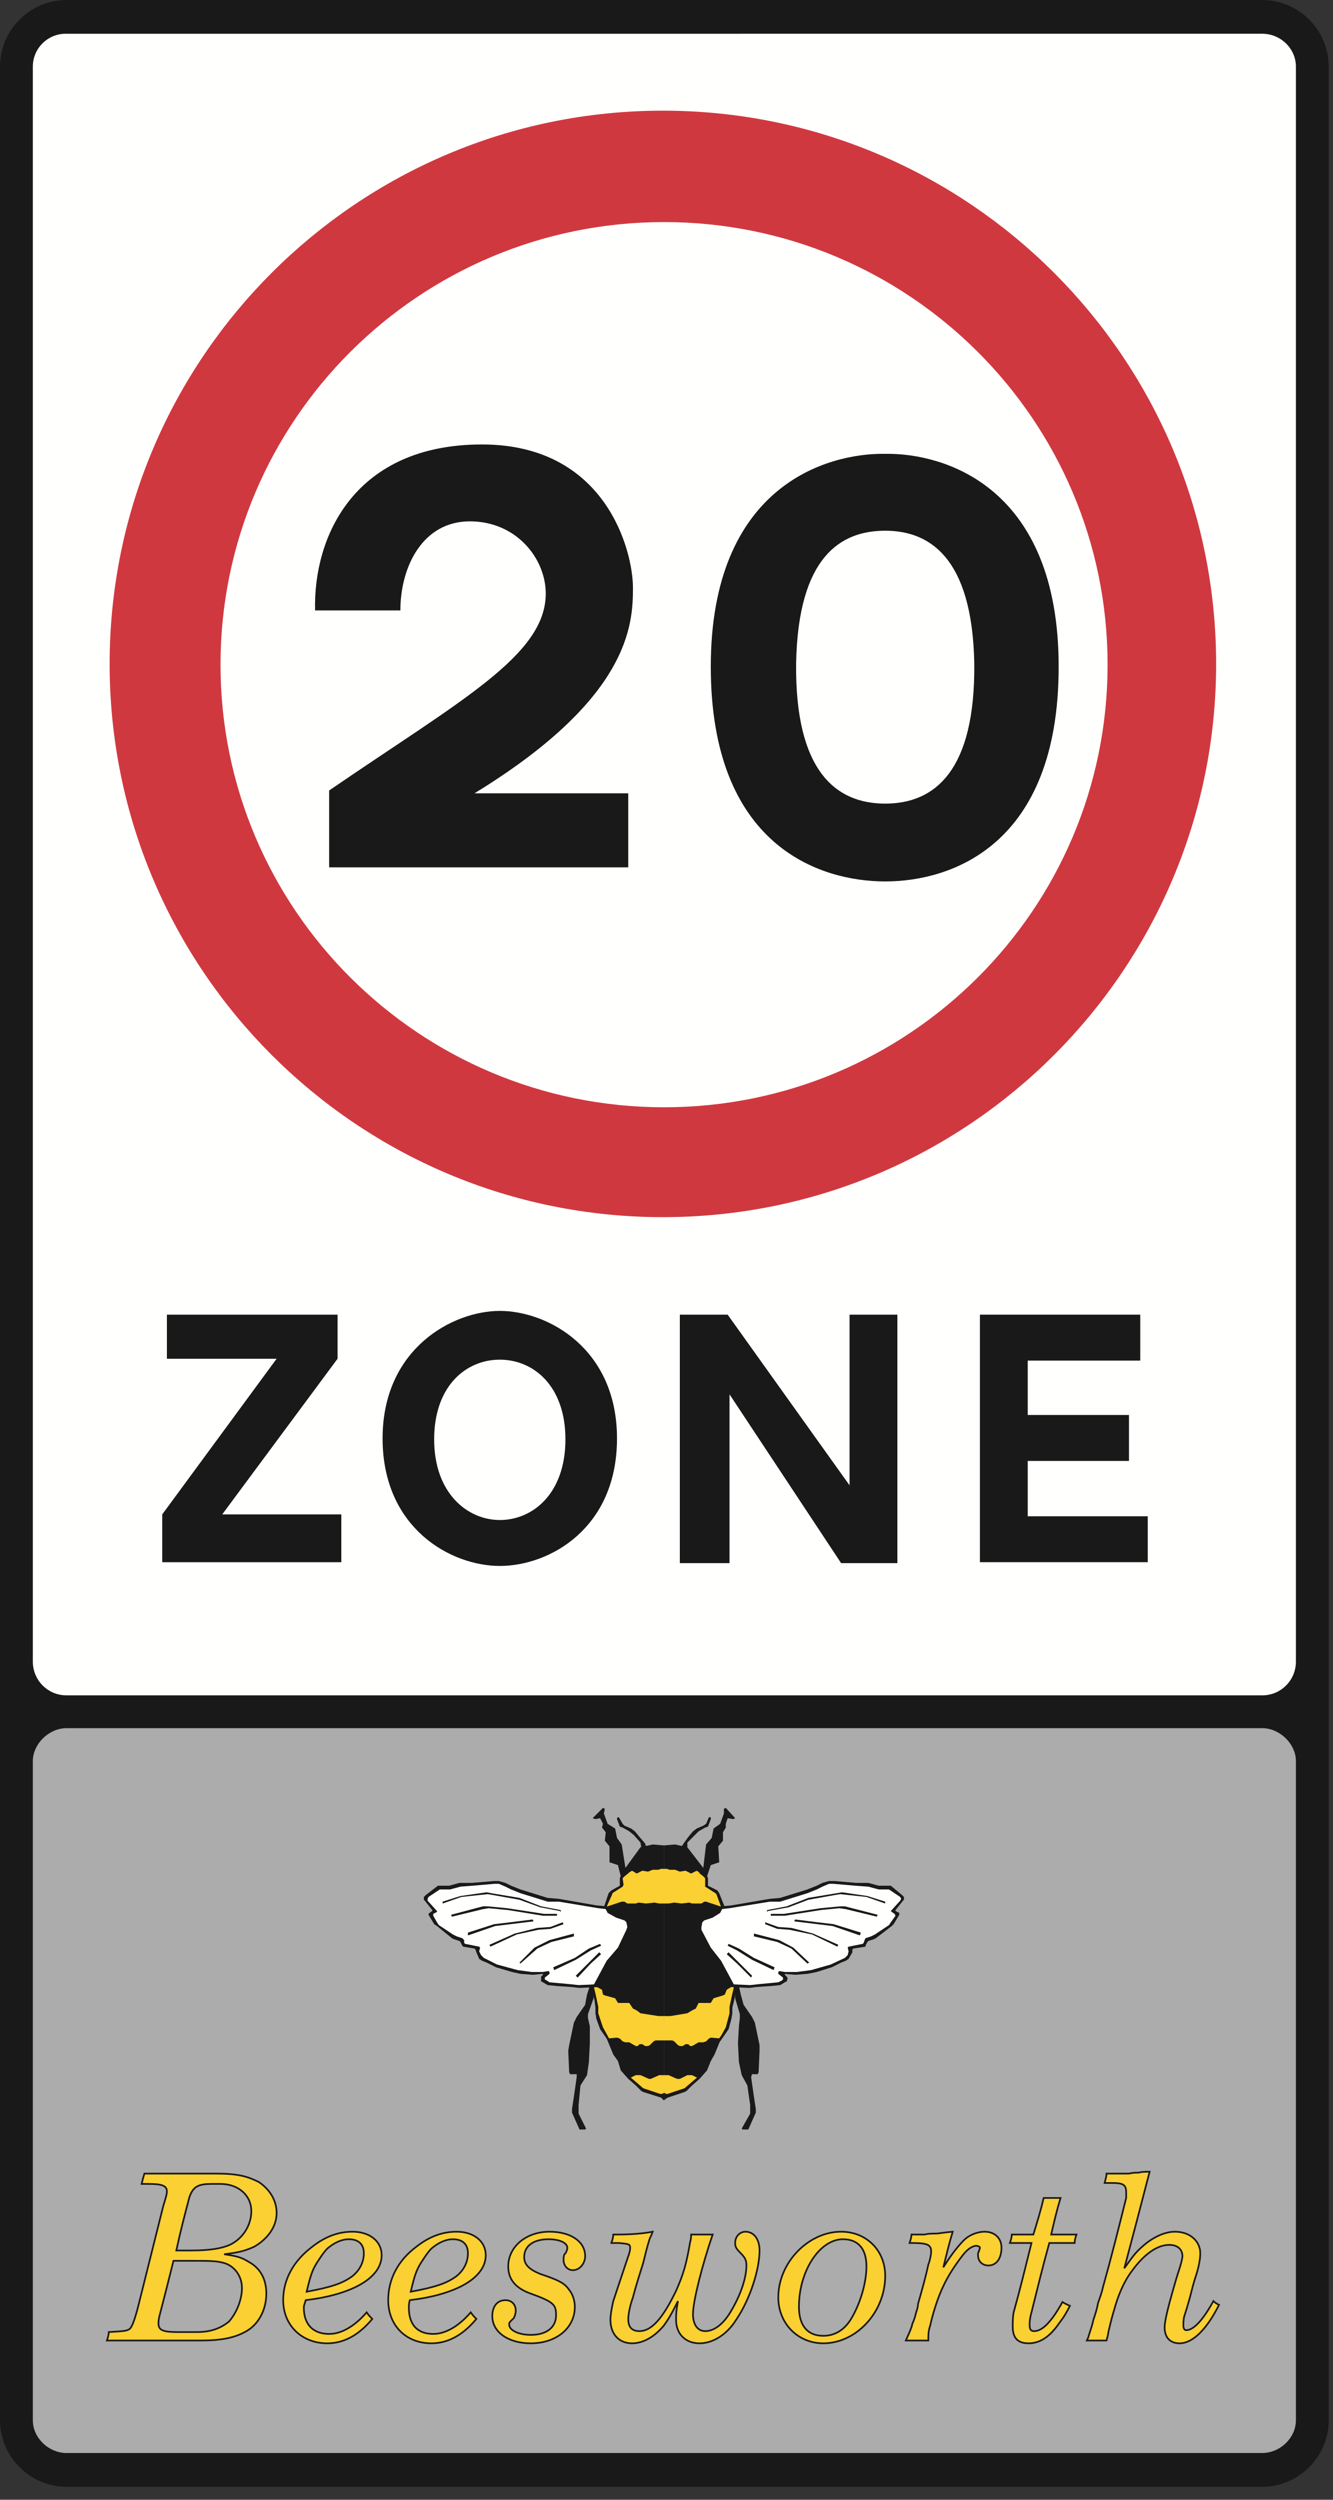 <?xml version="1.0" encoding="UTF-8"?>
<svg width="224px" height="420px" viewBox="0 0 224 420" version="1.1" xmlns="http://www.w3.org/2000/svg" xmlns:xlink="http://www.w3.org/1999/xlink">
    <rect x="0" y="0" width="224" height="420" fill="#333333" stroke="none"/>
    <!-- Generator: Sketch 61.2 (89653) - https://sketch.com -->
    <title>sign-giving-order-entry-20-zone</title>
    <desc>Created with Sketch.</desc>
    <g id="sign-giving-order-entry-20-zone" stroke="none" stroke-width="1" fill="none" fill-rule="evenodd">
        <g id="Group">
            <path d="M223.282,406.639 C223.282,412.781 218.238,417.826 212.096,417.826 L11.191,417.826 C5.044,417.826 1.24344979e-13,412.781 1.24344979e-13,406.639 L1.24344979e-13,11.187 C1.24344979e-13,5.04 5.044,-6.21724894e-13 11.191,-6.21724894e-13 L212.096,-6.21724894e-13 C218.238,-6.21724894e-13 223.282,5.04 223.282,11.187 L223.282,406.639" id="Fill-31" fill="#1A1919"></path>
            <path d="M11.191,290.364 C8.194,290.364 5.517,293.042 5.517,295.881 L5.517,406.639 C5.517,409.631 8.194,412.151 11.191,412.151 L212.096,412.151 C215.088,412.151 217.766,409.631 217.766,406.639 L217.766,295.881 C217.766,293.042 215.088,290.364 212.096,290.364 L11.191,290.364" id="Fill-32" fill="#ABACAB"></path>
            <path d="M217.766,11.187 C217.766,8.19 215.246,5.67 212.096,5.67 L11.187,5.674 C11.134,5.67 11.082,5.67 11.034,5.67 C7.989,5.67 5.517,8.142 5.517,11.187 L5.517,279.178 C5.517,282.332 8.037,284.852 11.191,284.852 L212.096,284.852 C215.246,284.852 217.766,282.332 217.766,279.178" id="Fill-33" fill="#FFFFFE"></path>
            <path d="M111.392,18.594 C162.711,18.594 204.361,60.239 204.361,111.549 C204.361,162.859 162.711,204.505 111.392,204.505 C60.073,204.505 18.423,162.859 18.423,111.549 C18.423,60.239 60.073,18.594 111.392,18.594" id="Fill-34" fill="#D0383F"></path>
            <path d="M111.589,37.314 C152.731,37.314 186.121,70.63 186.121,111.681 C186.121,152.731 152.731,186.042 111.589,186.042 C70.446,186.042 37.056,152.731 37.056,111.681 C37.056,70.63 70.446,37.314 111.589,37.314" id="Fill-35" fill="#FFFFFE"></path>
            <path d="M148.75,89.171 C155.999,89.171 163.406,93.428 163.721,111.545 C163.879,129.504 157.102,135.021 148.75,135.021 C140.398,135.021 133.621,129.504 133.779,111.545 C134.098,93.428 141.343,89.171 148.75,89.171 M148.75,76.252 C158.677,76.094 177.901,81.769 177.901,112.017 C177.901,142.109 159.779,148.098 148.75,148.098 C137.721,148.098 119.442,142.109 119.442,112.017 C119.442,81.769 138.823,76.094 148.75,76.252" id="Fill-36" fill="#1A1919"></path>
            <path d="M67.283,102.563 L52.946,102.563 C52.631,89.959 59.723,74.677 80.994,74.677 C101.793,74.677 106.365,92.483 106.365,98.783 C106.365,105.088 105.735,117.373 79.734,133.289 L105.573,133.289 L105.573,145.731 L55.309,145.731 L55.309,132.816 C77.372,117.688 91.709,110.127 91.709,99.728 C91.709,93.901 86.826,87.596 78.947,87.596 C71.067,87.596 67.283,95.161 67.283,102.563" id="Fill-37" fill="#1A1919"></path>
            <polyline id="Fill-38" fill="#1A1919" points="178.216 220.885 164.666 220.885 164.666 262.478 192.872 262.478 192.872 254.761 172.703 254.761 172.703 245.464 189.718 245.464 189.718 237.742 172.703 237.742 172.703 228.607 191.612 228.607 191.612 220.885 184.678 220.885"></polyline>
            <polyline id="Fill-39" fill="#1A1919" points="119.127 220.885 122.277 220.885 142.761 249.559 142.761 220.885 150.798 220.885 150.798 262.636 141.343 262.636 122.592 234.277 122.592 262.636 114.24 262.636 114.24 220.885 116.292 220.885"></polyline>
            <path d="M83.987,228.449 C78.317,228.449 72.957,232.859 72.957,241.841 C72.957,250.976 78.632,255.391 83.987,255.391 C89.504,255.391 95.016,250.976 95.016,241.841 C95.016,232.859 89.661,228.449 83.987,228.449 M83.987,220.255 C76.108,220.255 64.291,226.555 64.291,241.684 C64.291,256.808 75.793,263.108 83.987,263.108 C92.339,263.108 103.683,256.808 103.683,241.684 C103.683,226.555 92.024,220.255 83.987,220.255" id="Fill-40" fill="#1A1919"></path>
            <polyline id="Fill-41" fill="#1A1919" points="41.759 220.885 28.048 220.885 28.048 228.292 46.484 228.292 27.261 254.446 27.261 262.478 57.356 262.478 57.356 254.446 37.345 254.446 56.726 228.292 56.726 220.885 46.799 220.885"></polyline>
            <polyline id="Fill-42" fill="#FFFFFE" points="106.05 324.24 105.573 322.192 101.793 320.456 100.061 320.298 93.599 319.196 92.339 319.196 86.984 317.621 83.829 316.203 78.947 316.676 77.214 316.676 75.32 317.148 73.588 317.148 71.698 318.566 71.698 319.196 72.957 321.086 72.328 321.72 73.588 323.452 76.422 325.658 77.687 326.13 78.002 326.76 80.207 327.39 80.679 328.965 83.672 330.382 87.614 331.327 89.661 331.642 91.709 331.485 91.236 332.272 91.551 333.06 93.284 333.375 96.753 333.69 101.636 333.533 105.735 324.87"></polyline>
            <polyline id="Fill-43" fill="#FBD033" points="111.562 348.661 111.09 347.869 106.365 347.869 105.578 348.819 108.255 351.181 111.405 352.284 111.562 351.654"></polyline>
            <polyline id="Fill-44" fill="#FBD033" points="111.562 338.734 111.09 337.947 100.848 333.533 99.431 333.69 100.376 337.317 100.218 338.419 101.163 341.097 102.581 343.144 108.728 344.404 111.562 342.829"></polyline>
            <polyline id="Fill-45" fill="#FBD033" points="111.562 313.998 110.933 313.526 105.101 314.313 104.471 315.573 104.313 316.833 102.581 318.093 101.636 320.613 102.581 320.928 111.09 320.456 111.562 319.826"></polyline>
            <polygon id="Fill-46" fill="#1A1919" points="111.562 310.061 109.672 309.903 107.625 310.376 105.101 313.841 104.471 309.903 103.683 308.801 103.368 307.221 102.108 306.434 101.478 304.701 101.636 303.914 101.321 303.756 99.588 305.489 100.061 305.646 100.848 305.489 101.321 306.434 101.163 307.064 101.793 307.851 101.636 309.273 102.423 310.218 102.423 312.896 103.841 313.368 104.313 315.258 104.628 315.258 106.207 314.313 106.995 314.786 107.94 314.313 108.885 314.471 109.672 314.156 110.618 314.156 111.09 313.998 111.562 313.998"></polygon>
            <polyline id="Fill-47" fill="#1A1919" points="108.57 310.218 108.412 309.746 107.468 308.643 106.68 307.694 106.05 307.221 104.943 306.749 104.628 306.434 103.998 305.331 103.841 305.331 103.683 305.489 103.683 305.646 104.156 306.906 104.628 307.064 105.735 307.694 106.522 308.328 107.625 309.588 107.782 310.533"></polyline>
            <polyline id="Fill-48" fill="#1A1919" points="111.562 319.826 110.775 319.826 109.987 319.668 108.57 319.826 107.31 319.668 106.838 319.826 105.416 319.826 104.943 319.511 104.471 319.511 101.636 320.456 102.108 321.405 103.526 322.192 104.943 322.665 105.258 322.98 105.416 323.767 105.258 324.24 103.841 327.233 101.951 329.438 99.746 333.533 101.163 334.32 101.321 335.112 101.636 335.269 103.368 335.742 103.841 336.529 105.735 336.529 106.365 337.474 106.995 337.789 107.625 338.262 110.618 338.734 111.562 338.734"></polyline>
            <polyline id="Fill-49" fill="#1A1919" points="111.562 342.829 110.145 342.829 109.83 342.987 109.2 343.617 108.885 343.774 108.412 343.774 107.94 343.459 107.468 343.459 107.153 343.774 106.838 343.774 105.735 343.144 105.101 343.144 104.628 342.987 104.156 342.514 103.683 342.357 101.951 342.514 103.053 345.192 103.841 346.294 104.313 347.869 105.578 349.291 106.838 348.661 107.625 348.661 109.043 349.291 109.358 349.291 110.775 348.661 111.562 348.661"></polyline>
            <polyline id="Fill-50" fill="#1A1919" points="111.562 351.654 111.248 351.811 110.933 351.811 108.57 351.024 108.097 350.866 105.892 348.976 105.578 349.291 106.838 350.394 107.782 351.339 108.097 351.496 111.09 352.441 111.562 352.914"></polyline>
            <polyline id="Fill-51" fill="#1A1919" points="99.116 333.69 98.643 335.112 98.328 336.844 96.911 338.892 96.438 339.837 95.646 343.617 95.489 344.562 95.646 348.184 95.804 348.504 96.911 348.504 96.911 348.976 96.438 352.284 96.123 354.331 96.123 354.961 97.383 357.796 98.328 357.796 98.486 357.639 97.226 355.119 97.226 353.701 97.541 350.394 98.643 348.661 98.958 346.452 99.116 343.302 99.116 340.467 98.801 339.049 98.801 338.419 99.746 335.742 99.588 333.533"></polyline>
            <polyline id="Fill-52" fill="#1A1919" points="102.423 342.672 102.108 342.042 101.321 340.624 100.533 338.262 100.533 337.159 100.061 334.954 99.903 334.32 99.746 333.533 99.273 333.69 99.903 336.057 100.061 337.317 100.061 338.262 100.218 339.207 100.848 340.939 102.266 342.987"></polyline>
            <polyline id="Fill-53" fill="#1A1919" points="105.735 314.628 104.943 315.258 104.628 315.573 104.786 316.676 104.628 316.991 102.896 318.093 102.896 318.251 102.108 319.983 101.951 320.456 101.478 320.456 102.266 318.093 102.738 317.621 104.156 316.833 104.156 315.573 104.471 314.786"></polyline>
            <polyline id="Fill-54" fill="#1A1919" points="101.951 320.298 100.218 320.141 93.914 319.038 92.024 318.881 87.456 317.463 85.877 316.833 84.932 316.361 83.829 316.046 83.042 316.046 79.262 316.361 77.214 316.361 75.478 316.833 73.588 316.833 71.54 318.408 71.225 318.723 71.225 319.196 71.382 319.353 72.642 320.928 72.642 321.086 72.17 321.405 72.013 321.562 72.013 321.72 72.957 323.295 73.43 323.61 75.95 325.658 76.265 325.815 77.214 326.13 77.372 326.288 77.687 326.918 77.844 327.075 79.734 327.39 79.892 327.548 80.049 328.02 80.522 329.123 80.994 329.438 81.782 329.752 83.357 330.54 86.034 331.327 87.456 331.642 89.504 331.8 91.236 331.642 91.236 331.8 90.921 332.115 90.921 332.902 91.236 333.06 92.024 333.533 93.599 333.69 95.961 333.848 97.383 334.005 100.848 333.848 100.691 333.375 97.226 333.533 95.804 333.375 92.339 333.06 91.866 332.745 91.551 332.587 91.551 332.272 92.339 331.642 92.339 331.327 92.181 331.17 91.236 331.327 89.346 331.327 86.984 331.012 83.514 330.067 81.309 328.965 80.837 328.493 80.522 327.863 80.679 327.233 80.522 327.075 78.159 326.603 78.002 326.445 78.002 325.973 77.687 325.658 76.737 325.342 76.108 325.027 73.745 323.452 73.43 322.98 72.8 321.877 72.8 321.562 73.43 321.243 73.43 321.086 71.855 319.353 71.855 319.038 72.013 318.723 73.903 317.463 75.635 317.463 77.372 316.991 79.419 316.833 83.042 316.518 83.829 316.518 84.932 316.991 85.877 317.463 87.456 318.093 92.024 319.511 93.914 319.511 100.533 320.613 101.951 320.771"></polyline>
            <polyline id="Fill-55" fill="#1A1919" points="94.229 321.243 94.229 320.928 90.921 320.298 87.299 318.881 82.569 318.093 81.782 317.936 77.372 318.566 74.375 319.511 74.375 319.826 77.529 318.723 81.939 318.251 82.884 318.408 87.299 319.196 90.764 320.456 94.071 321.086"></polyline>
            <polyline id="Fill-56" fill="#1A1919" points="93.599 321.562 91.394 321.562 85.247 320.613 81.939 320.298 81.152 320.298 75.793 321.72 75.95 322.035 81.152 320.771 82.097 320.613 85.404 320.928 91.236 321.877 93.599 321.877"></polyline>
            <polyline id="Fill-57" fill="#1A1919" points="89.504 322.507 85.719 322.98 83.042 323.295 78.632 324.712 78.632 325.185 83.199 323.61 89.661 322.822"></polyline>
            <polyline id="Fill-58" fill="#1A1919" points="94.544 322.98 92.496 323.767 90.291 323.925 86.507 324.87 82.254 326.76 82.412 327.075 86.826 325.027 90.449 324.24 92.496 324.082 94.701 323.295"></polyline>
            <polyline id="Fill-59" fill="#1A1919" points="96.438 324.87 92.339 325.973 89.819 327.233 87.299 329.752 87.456 329.91 90.291 327.39 92.654 326.288 96.438 325.342"></polyline>
            <polyline id="Fill-60" fill="#1A1919" points="100.848 326.603 98.958 327.39 96.596 328.965 92.969 330.54 93.126 331.012 96.753 329.28 99.273 327.705 101.006 326.918"></polyline>
            <polyline id="Fill-61" fill="#1A1919" points="100.691 328.02 96.753 331.957 97.068 332.272 99.273 329.91 101.006 328.335"></polyline>
            <polyline id="Fill-62" fill="#FFFFFE" points="117.079 324.24 117.552 322.192 121.489 320.456 123.222 320.298 129.684 319.196 130.944 319.196 136.146 317.621 139.296 316.203 144.183 316.676 145.915 316.676 147.963 317.148 149.695 317.148 151.428 318.566 151.585 319.196 150.167 321.086 150.798 321.72 149.695 323.452 146.702 325.658 145.442 326.13 145.285 326.76 142.918 327.39 142.446 328.965 139.453 330.382 135.673 331.327 133.464 331.642 131.416 331.485 131.889 332.272 131.731 333.06 129.841 333.375 126.534 333.69 121.489 333.533 117.394 324.87"></polyline>
            <polyline id="Fill-63" fill="#FBD033" points="111.562 348.661 112.035 347.869 116.764 347.869 117.552 348.819 115.032 351.181 111.72 352.284 111.562 351.654"></polyline>
            <polyline id="Fill-64" fill="#FBD033" points="111.562 338.734 112.035 337.947 122.277 333.533 123.694 333.69 122.907 337.317 122.907 338.419 121.962 341.097 120.544 343.144 114.555 344.404 111.562 342.829"></polyline>
            <polyline id="Fill-65" fill="#FBD033" points="111.562 313.998 112.192 313.526 118.024 314.313 118.812 315.573 118.812 316.833 120.544 318.093 121.489 320.613 120.702 320.928 112.035 320.456 111.562 319.826"></polyline>
            <polygon id="Fill-66" fill="#1A1919" points="111.562 310.061 113.453 309.903 115.504 310.376 118.182 313.841 118.654 309.903 119.599 308.801 119.914 307.221 121.017 306.434 121.647 304.701 121.647 303.914 121.962 303.756 123.537 305.489 123.222 305.646 122.277 305.489 121.962 306.434 121.962 307.064 121.489 307.851 121.489 309.273 120.702 310.218 120.859 312.896 119.442 313.368 118.812 315.258 118.497 315.258 117.079 314.313 116.134 314.786 115.189 314.313 114.24 314.471 113.453 314.156 112.507 314.156 112.035 313.998 111.562 313.998"></polygon>
            <polyline id="Fill-67" fill="#1A1919" points="114.555 310.218 114.87 309.746 115.662 308.643 116.449 307.694 117.079 307.221 118.182 306.749 118.654 306.434 119.127 305.331 119.442 305.331 119.442 305.646 118.969 306.906 118.497 307.064 117.394 307.694 115.504 309.588 115.504 310.533"></polyline>
            <polyline id="Fill-68" fill="#1A1919" points="111.562 319.826 112.35 319.826 113.295 319.668 114.555 319.826 115.819 319.668 116.292 319.826 117.867 319.826 118.339 319.511 118.654 319.511 121.489 320.456 121.017 321.405 119.757 322.192 118.339 322.665 118.024 322.98 117.867 323.767 117.867 324.24 119.442 327.233 121.174 329.438 123.379 333.533 122.119 334.32 121.804 335.112 121.489 335.269 119.914 335.742 119.442 336.529 117.394 336.529 116.922 337.474 116.292 337.789 115.504 338.262 112.665 338.734 111.562 338.734"></polyline>
            <polyline id="Fill-69" fill="#1A1919" points="111.562 342.829 112.98 342.829 113.295 342.987 113.925 343.617 114.24 343.774 114.713 343.774 115.189 343.459 115.662 343.459 115.977 343.774 116.292 343.774 117.394 343.144 118.182 343.144 118.654 342.987 119.127 342.514 119.442 342.357 121.174 342.514 120.072 345.192 119.442 346.294 118.812 347.869 117.552 349.291 116.292 348.661 115.504 348.661 114.24 349.291 113.767 349.291 112.35 348.661 111.562 348.661"></polyline>
            <polyline id="Fill-70" fill="#1A1919" points="111.562 351.654 111.72 351.654 111.877 351.811 112.192 351.811 114.555 351.024 115.032 350.866 117.237 348.976 117.552 349.291 116.292 350.394 115.347 351.339 115.032 351.496 112.192 352.441 111.72 352.756 111.562 352.914"></polyline>
            <polyline id="Fill-71" fill="#1A1919" points="124.167 333.69 124.482 335.112 124.959 336.844 126.376 338.892 126.849 339.837 127.636 343.617 127.636 344.562 127.479 348.184 127.321 348.504 126.376 348.504 126.219 348.976 126.691 352.284 127.006 354.331 127.006 354.961 125.746 357.796 124.801 357.796 124.639 357.639 126.061 355.119 126.061 353.701 125.589 350.394 124.639 348.661 124.167 346.452 124.009 343.302 124.167 340.467 124.324 339.049 124.324 338.419 123.537 335.742 123.537 333.533"></polyline>
            <polyline id="Fill-72" fill="#1A1919" points="120.702 342.672 121.174 342.042 121.962 340.624 122.592 338.262 122.592 337.159 123.064 334.954 123.222 334.32 123.379 333.533 123.852 333.69 123.379 336.057 123.064 337.317 123.064 338.262 122.907 339.207 122.434 340.939 121.017 342.987"></polyline>
            <polyline id="Fill-73" fill="#1A1919" points="117.394 314.628 118.182 315.258 118.497 315.573 118.497 316.991 120.229 318.093 120.387 318.251 121.017 319.983 121.174 320.456 121.804 320.456 120.859 318.093 120.544 317.621 118.969 316.833 118.969 315.573 118.654 314.786"></polyline>
            <polyline id="Fill-74" fill="#1A1919" points="121.332 320.298 122.907 320.141 129.369 319.038 131.101 318.881 135.673 317.463 137.248 316.833 138.193 316.361 139.296 316.046 140.241 316.046 143.868 316.361 145.915 316.361 147.648 316.833 149.695 316.833 151.585 318.408 151.9 318.723 151.9 319.196 151.743 319.353 150.482 320.928 150.482 321.086 151.113 321.405 151.113 321.72 150.167 323.295 149.852 323.61 147.175 325.658 146.86 325.815 145.915 326.13 145.757 326.288 145.442 326.918 145.442 327.075 143.391 327.39 143.233 327.548 143.233 328.02 142.603 329.123 142.131 329.438 141.343 329.752 139.768 330.54 137.248 331.327 135.673 331.642 133.621 331.8 131.889 331.642 131.889 331.8 132.204 332.115 132.361 332.43 132.204 332.902 131.889 333.06 131.101 333.533 129.526 333.69 127.164 333.848 125.904 334.005 122.434 333.848 122.434 333.375 126.061 333.533 127.479 333.375 130.786 333.06 131.416 332.745 131.574 332.587 131.574 332.272 130.786 331.642 130.786 331.327 130.944 331.17 131.889 331.327 133.936 331.327 136.303 331.012 139.611 330.067 141.973 328.965 142.446 328.493 142.603 327.863 142.446 327.233 142.603 327.075 144.97 326.603 145.127 326.445 145.285 325.973 145.442 325.658 146.387 325.342 147.018 325.027 149.38 323.452 149.695 322.98 150.482 321.877 150.325 321.562 149.852 321.243 149.695 321.086 151.27 319.353 151.428 319.038 151.27 318.723 149.38 317.463 147.648 317.463 145.915 316.991 143.71 316.833 140.083 316.518 139.296 316.518 138.193 316.991 137.248 317.463 135.673 318.093 131.101 319.511 129.369 319.511 122.592 320.613 121.174 320.771"></polyline>
            <polyline id="Fill-75" fill="#1A1919" points="128.896 321.243 128.896 320.928 132.204 320.298 135.831 318.881 141.501 317.936 145.757 318.566 148.75 319.511 148.75 319.826 145.6 318.723 141.186 318.251 140.241 318.408 135.831 319.196 132.519 320.456 129.054 321.086"></polyline>
            <polyline id="Fill-76" fill="#1A1919" points="129.526 321.562 131.731 321.562 137.878 320.613 141.186 320.298 141.973 320.298 147.49 321.72 147.333 322.035 142.131 320.771 141.028 320.613 137.878 320.928 131.889 321.877 129.526 321.877"></polyline>
            <polyline id="Fill-77" fill="#1A1919" points="133.621 322.507 137.406 322.98 140.083 323.295 144.655 324.712 144.498 325.185 139.926 323.61 133.464 322.822"></polyline>
            <polyline id="Fill-78" fill="#1A1919" points="128.581 322.98 130.786 323.767 132.991 323.925 136.618 324.87 140.871 326.76 140.713 327.075 136.461 325.027 132.676 324.24 130.629 324.082 128.581 323.295"></polyline>
            <polyline id="Fill-79" fill="#1A1919" points="126.691 324.87 130.944 325.973 133.306 327.233 135.988 329.752 135.673 329.91 132.991 327.39 130.629 326.288 126.691 325.342"></polyline>
            <polyline id="Fill-80" fill="#1A1919" points="122.434 326.603 124.167 327.39 126.691 328.965 130.156 330.54 129.999 331.012 126.376 329.28 123.852 327.705 122.277 326.918"></polyline>
            <polyline id="Fill-81" fill="#1A1919" points="122.434 328.02 126.376 331.957 126.219 332.272 123.852 329.91 122.119 328.335"></polyline>
            <path d="M37.66,378.752 C40.342,378.438 41.287,378.123 42.704,377.493 C44.909,376.233 46.484,374.181 46.484,371.818 C46.484,369.771 45.382,367.881 43.492,366.621 C41.602,365.676 40.027,365.203 36.242,365.203 L24.268,365.203 C24.111,365.676 23.953,366.306 23.796,366.936 L24.898,366.936 C27.261,366.936 28.048,367.251 28.048,368.196 C28.048,368.668 27.891,369.141 27.418,370.716 C26.001,376.39 24.583,382.06 23.166,387.73 C22.536,390.097 22.221,390.727 21.906,391.199 C21.433,391.672 20.803,391.672 18.279,391.829 C18.279,392.302 18.121,392.774 17.964,393.247 L33.88,393.247 C37.188,393.247 39.397,392.774 41.129,391.829 C43.334,390.727 44.752,388.202 44.752,385.368 C44.752,383.005 43.807,381.115 41.759,380.012 C40.499,379.225 39.712,379.067 37.66,378.752 L37.66,378.752 Z M29.628,378.123 C30.258,375.126 31.045,372.133 31.832,369.141 C32.462,367.408 33.25,366.936 35.612,366.936 L37.03,366.936 C40.027,366.936 42.232,368.826 42.232,371.503 C42.232,374.023 40.657,376.233 38.605,377.178 C37.188,377.808 35.14,378.123 32.148,378.123 L29.628,378.123 Z M29.151,379.855 L31.99,379.855 C35.455,379.855 36.557,379.855 37.975,380.327 C39.554,380.957 40.657,382.533 40.657,384.423 C40.657,386.47 39.712,388.675 38.447,390.097 C37.03,391.199 35.455,391.829 33.093,391.829 L29.785,391.829 C27.418,391.829 26.631,391.514 26.631,390.412 C26.631,390.097 26.631,389.782 26.788,389.152 C27.576,386.155 28.363,383.005 29.151,379.855 L29.151,379.855 Z" id="Fill-82" fill="#FBD033"></path>
            <path d="M37.66,378.752 C40.342,378.438 41.287,378.123 42.704,377.493 C44.909,376.233 46.484,374.181 46.484,371.818 C46.484,369.771 45.382,367.881 43.492,366.621 C41.602,365.676 40.027,365.203 36.242,365.203 L24.268,365.203 C24.111,365.676 23.953,366.306 23.796,366.936 L24.898,366.936 C27.261,366.936 28.048,367.251 28.048,368.196 C28.048,368.668 27.891,369.141 27.418,370.716 C26.001,376.39 24.583,382.06 23.166,387.73 C22.536,390.097 22.221,390.727 21.906,391.199 C21.433,391.672 20.803,391.672 18.279,391.829 C18.279,392.302 18.121,392.774 17.964,393.247 L33.88,393.247 C37.188,393.247 39.397,392.774 41.129,391.829 C43.334,390.727 44.752,388.202 44.752,385.368 C44.752,383.005 43.807,381.115 41.759,380.012 C40.499,379.225 39.712,379.067 37.66,378.752 Z M29.628,378.123 C30.258,375.126 31.045,372.133 31.832,369.141 C32.462,367.408 33.25,366.936 35.612,366.936 L37.03,366.936 C40.027,366.936 42.232,368.826 42.232,371.503 C42.232,374.023 40.657,376.233 38.605,377.178 C37.188,377.808 35.14,378.123 32.148,378.123 L29.628,378.123 Z M29.151,379.855 L31.99,379.855 C35.455,379.855 36.557,379.855 37.975,380.327 C39.554,380.957 40.657,382.533 40.657,384.423 C40.657,386.47 39.712,388.675 38.447,390.097 C37.03,391.199 35.455,391.829 33.093,391.829 L29.785,391.829 C27.418,391.829 26.631,391.514 26.631,390.412 C26.631,390.097 26.631,389.782 26.788,389.152 C27.576,386.155 28.363,383.005 29.151,379.855 Z" id="Stroke-83" stroke="#1A1919" stroke-width="0.284"></path>
            <path d="M62.558,389.624 C62.243,389.309 61.928,388.994 61.613,388.517 C59.566,390.884 57.356,392.144 55.309,392.144 C52.631,392.144 51.056,390.569 51.056,387.73 C51.056,387.257 51.214,387.1 51.371,386.47 C59.251,385.525 64.133,382.69 64.133,378.91 C64.133,376.548 62.086,374.968 59.251,374.968 C56.884,374.968 54.679,375.76 52.474,377.493 C49.324,379.855 47.587,383.005 47.587,386.47 C47.587,390.727 50.741,393.719 54.994,393.719 C57.671,393.719 60.196,392.459 62.558,389.624 M51.529,385.053 C52.159,382.375 52.474,381.43 53.261,380.17 C53.891,379.225 54.364,378.438 54.994,377.808 C56.096,376.863 57.356,376.233 58.621,376.233 C60.196,376.233 61.141,377.02 61.141,378.595 C61.141,380.17 60.353,381.587 59.093,382.533 C57.514,383.635 55.781,384.265 51.529,385.053" id="Fill-84" fill="#FBD033"></path>
            <path d="M62.558,389.624 C62.243,389.309 61.928,388.994 61.613,388.517 C59.566,390.884 57.356,392.144 55.309,392.144 C52.631,392.144 51.056,390.569 51.056,387.73 C51.056,387.257 51.214,387.1 51.371,386.47 C59.251,385.525 64.133,382.69 64.133,378.91 C64.133,376.548 62.086,374.968 59.251,374.968 C56.884,374.968 54.679,375.76 52.474,377.493 C49.324,379.855 47.587,383.005 47.587,386.47 C47.587,390.727 50.741,393.719 54.994,393.719 C57.671,393.719 60.196,392.459 62.558,389.624 Z M51.529,385.053 C52.159,382.375 52.474,381.43 53.261,380.17 C53.891,379.225 54.364,378.438 54.994,377.808 C56.096,376.863 57.356,376.233 58.621,376.233 C60.196,376.233 61.141,377.02 61.141,378.595 C61.141,380.17 60.353,381.587 59.093,382.533 C57.514,383.635 55.781,384.265 51.529,385.053 Z" id="Stroke-85" stroke="#1A1919" stroke-width="0.284"></path>
            <path d="M80.049,389.624 C79.734,389.309 79.419,388.994 79.104,388.517 C77.057,390.884 74.847,392.144 72.8,392.144 C70.123,392.144 68.705,390.569 68.705,387.73 C68.705,387.257 68.705,387.1 68.862,386.47 C76.737,385.525 81.624,382.69 81.624,378.91 C81.624,376.548 79.577,374.968 76.737,374.968 C74.375,374.968 72.17,375.76 69.965,377.493 C66.811,379.855 65.236,383.005 65.236,386.47 C65.236,390.727 68.233,393.719 72.485,393.719 C75.162,393.719 77.687,392.459 80.049,389.624 M69.02,385.053 C69.65,382.375 69.965,381.43 70.752,380.17 C71.382,379.225 71.855,378.438 72.485,377.808 C73.588,376.863 74.847,376.233 76.108,376.233 C77.687,376.233 78.632,377.02 78.632,378.595 C78.632,380.17 77.844,381.587 76.58,382.533 C75.005,383.635 73.272,384.265 69.02,385.053" id="Fill-86" fill="#FBD033"></path>
            <path d="M80.049,389.624 C79.734,389.309 79.419,388.994 79.104,388.517 C77.057,390.884 74.847,392.144 72.8,392.144 C70.123,392.144 68.705,390.569 68.705,387.73 C68.705,387.257 68.705,387.1 68.862,386.47 C76.737,385.525 81.624,382.69 81.624,378.91 C81.624,376.548 79.577,374.968 76.737,374.968 C74.375,374.968 72.17,375.76 69.965,377.493 C66.811,379.855 65.236,383.005 65.236,386.47 C65.236,390.727 68.233,393.719 72.485,393.719 C75.162,393.719 77.687,392.459 80.049,389.624 Z M69.02,385.053 C69.65,382.375 69.965,381.43 70.752,380.17 C71.382,379.225 71.855,378.438 72.485,377.808 C73.588,376.863 74.847,376.233 76.108,376.233 C77.687,376.233 78.632,377.02 78.632,378.595 C78.632,380.17 77.844,381.587 76.58,382.533 C75.005,383.635 73.272,384.265 69.02,385.053 Z" id="Stroke-87" stroke="#1A1919" stroke-width="0.284"></path>
            <path d="M86.349,389.467 C86.511,389.152 86.664,388.675 86.664,388.202 C86.664,387.257 86.034,386.47 84.932,386.47 C83.514,386.47 82.727,387.572 82.727,389.152 C82.727,391.829 85.404,393.719 89.189,393.719 C93.441,393.719 96.596,391.199 96.596,387.572 C96.596,386.627 96.281,385.525 95.646,384.738 C94.859,383.635 94.071,383.163 90.764,382.06 C88.874,381.272 88.086,380.485 88.086,379.225 C88.086,377.335 89.661,376.233 92.181,376.233 C94.071,376.233 95.331,376.863 95.331,377.65 C95.331,377.808 95.331,377.965 95.174,378.28 C95.174,378.438 95.016,378.595 94.859,378.752 C94.701,379.067 94.701,379.382 94.701,379.697 C94.701,380.642 95.331,381.43 96.281,381.43 C97.383,381.43 98.328,380.327 98.328,379.067 C98.328,376.548 95.804,374.968 92.339,374.968 C88.401,374.968 85.404,377.493 85.404,380.8 C85.404,382.848 86.511,384.423 89.189,385.368 C93.126,386.785 93.441,387.257 93.441,388.994 C93.441,391.042 91.866,392.302 89.189,392.302 C87.141,392.302 85.562,391.514 85.562,390.569 C85.562,390.412 85.562,390.254 85.719,390.097 C85.877,389.939 86.034,389.782 86.349,389.467" id="Fill-88" fill="#FBD033"></path>
            <path d="M86.349,389.467 C86.511,389.152 86.664,388.675 86.664,388.202 C86.664,387.257 86.034,386.47 84.932,386.47 C83.514,386.47 82.727,387.572 82.727,389.152 C82.727,391.829 85.404,393.719 89.189,393.719 C93.441,393.719 96.596,391.199 96.596,387.572 C96.596,386.627 96.281,385.525 95.646,384.738 C94.859,383.635 94.071,383.163 90.764,382.06 C88.874,381.272 88.086,380.485 88.086,379.225 C88.086,377.335 89.661,376.233 92.181,376.233 C94.071,376.233 95.331,376.863 95.331,377.65 C95.331,377.808 95.331,377.965 95.174,378.28 C95.174,378.438 95.016,378.595 94.859,378.752 C94.701,379.067 94.701,379.382 94.701,379.697 C94.701,380.642 95.331,381.43 96.281,381.43 C97.383,381.43 98.328,380.327 98.328,379.067 C98.328,376.548 95.804,374.968 92.339,374.968 C88.401,374.968 85.404,377.493 85.404,380.8 C85.404,382.848 86.511,384.423 89.189,385.368 C93.126,386.785 93.441,387.257 93.441,388.994 C93.441,391.042 91.866,392.302 89.189,392.302 C87.141,392.302 85.562,391.514 85.562,390.569 C85.562,390.412 85.562,390.254 85.719,390.097 C85.877,389.939 86.034,389.782 86.349,389.467 Z" id="Stroke-89" stroke="#1A1919" stroke-width="0.284"></path>
            <path d="M119.757,375.441 L116.134,375.441 C116.134,375.76 116.134,376.233 115.977,376.705 C115.347,380.327 114.87,382.06 113.61,384.895 C111.405,389.467 109.515,391.672 107.468,391.672 C106.207,391.672 105.573,391.042 105.573,389.624 C105.573,388.837 105.892,387.257 106.365,385.998 C106.838,384.108 107.468,382.217 108.097,380.17 C108.412,378.91 108.728,377.493 109.2,376.075 C109.358,375.76 109.515,375.441 109.672,374.968 C108.097,375.283 106.05,375.441 103.683,375.441 L103.053,375.441 C103.053,375.918 102.896,376.39 102.738,376.863 L103.053,376.863 L103.998,376.863 C105.573,377.02 105.892,377.02 105.892,377.65 C105.892,377.965 105.892,378.28 105.42,379.54 C104.628,381.902 103.841,384.265 103.053,386.627 C102.738,388.045 102.581,388.994 102.581,389.782 C102.581,392.144 103.998,393.719 106.207,393.719 C108.097,393.719 109.987,392.617 111.562,390.727 C112.35,389.624 112.823,388.837 113.925,386.627 C113.61,388.36 113.61,388.837 113.61,389.782 C113.61,392.144 115.189,393.719 117.552,393.719 C119.757,393.719 122.119,392.302 123.694,389.782 C126.061,386.312 127.636,381.272 127.636,378.123 C127.636,376.233 126.691,374.968 125.274,374.968 C124.324,374.968 123.537,375.76 123.537,376.863 C123.537,377.493 123.694,377.808 124.486,378.595 C125.274,379.382 125.431,379.855 125.431,380.642 C125.431,382.69 124.486,385.525 122.907,388.202 C121.647,390.412 120.072,391.672 118.497,391.672 C117.237,391.672 116.449,390.569 116.449,388.837 C116.449,386.627 118.024,380.485 119.757,375.441" id="Fill-90" fill="#FBD033"></path>
            <path d="M119.757,375.441 L116.134,375.441 C116.134,375.76 116.134,376.233 115.977,376.705 C115.347,380.327 114.87,382.06 113.61,384.895 C111.405,389.467 109.515,391.672 107.468,391.672 C106.207,391.672 105.573,391.042 105.573,389.624 C105.573,388.837 105.892,387.257 106.365,385.998 C106.838,384.108 107.468,382.217 108.097,380.17 C108.412,378.91 108.728,377.493 109.2,376.075 C109.358,375.76 109.515,375.441 109.672,374.968 C108.097,375.283 106.05,375.441 103.683,375.441 L103.053,375.441 C103.053,375.918 102.896,376.39 102.738,376.863 L103.053,376.863 L103.998,376.863 C105.573,377.02 105.892,377.02 105.892,377.65 C105.892,377.965 105.892,378.28 105.42,379.54 C104.628,381.902 103.841,384.265 103.053,386.627 C102.738,388.045 102.581,388.994 102.581,389.782 C102.581,392.144 103.998,393.719 106.207,393.719 C108.097,393.719 109.987,392.617 111.562,390.727 C112.35,389.624 112.823,388.837 113.925,386.627 C113.61,388.36 113.61,388.837 113.61,389.782 C113.61,392.144 115.189,393.719 117.552,393.719 C119.757,393.719 122.119,392.302 123.694,389.782 C126.061,386.312 127.636,381.272 127.636,378.123 C127.636,376.233 126.691,374.968 125.274,374.968 C124.324,374.968 123.537,375.76 123.537,376.863 C123.537,377.493 123.694,377.808 124.486,378.595 C125.274,379.382 125.431,379.855 125.431,380.642 C125.431,382.69 124.486,385.525 122.907,388.202 C121.647,390.412 120.072,391.672 118.497,391.672 C117.237,391.672 116.449,390.569 116.449,388.837 C116.449,386.627 118.024,380.485 119.757,375.441 Z" id="Stroke-91" stroke="#1A1919" stroke-width="0.284"></path>
            <path d="M141.343,374.968 C135.831,374.968 130.786,380.17 130.786,385.998 C130.786,390.412 134.098,393.719 138.351,393.719 C143.868,393.719 148.75,388.517 148.75,382.375 C148.75,378.123 145.6,374.968 141.343,374.968 M141.658,376.233 C144.183,376.233 145.6,377.808 145.6,380.8 C145.6,383.635 144.498,387.257 142.918,389.782 C141.816,391.514 140.241,392.459 138.351,392.459 C135.673,392.459 134.256,390.727 134.256,387.572 C134.256,381.587 137.721,376.233 141.658,376.233" id="Fill-92" fill="#FBD033"></path>
            <path d="M141.343,374.968 C135.831,374.968 130.786,380.17 130.786,385.998 C130.786,390.412 134.098,393.719 138.351,393.719 C143.868,393.719 148.75,388.517 148.75,382.375 C148.75,378.123 145.6,374.968 141.343,374.968 Z M141.658,376.233 C144.183,376.233 145.6,377.808 145.6,380.8 C145.6,383.635 144.498,387.257 142.918,389.782 C141.816,391.514 140.241,392.459 138.351,392.459 C135.673,392.459 134.256,390.727 134.256,387.572 C134.256,381.587 137.721,376.233 141.658,376.233 Z" id="Stroke-93" stroke="#1A1919" stroke-width="0.284"></path>
            <path d="M155.999,393.247 C155.999,392.144 155.999,391.672 156.314,390.727 C156.787,388.517 157.732,385.683 158.519,384.108 C159.307,382.375 160.567,380.485 161.669,379.067 C162.457,377.965 163.406,377.335 164.036,377.335 C164.351,377.335 164.666,377.493 164.666,377.65 C164.666,377.965 164.509,377.965 164.509,378.28 C164.351,378.438 164.351,378.595 164.351,378.91 C164.351,380.012 165.139,380.642 166.084,380.642 C167.501,380.642 168.289,379.382 168.289,377.65 C168.289,376.075 167.186,374.968 165.454,374.968 C164.351,374.968 162.934,375.441 161.984,376.39 C161.197,377.178 160.094,378.438 158.519,380.957 C158.992,379.067 159.464,377.02 160.094,374.968 C158.204,375.126 157.889,375.283 157.102,375.283 C156.629,375.283 155.999,375.283 155.369,375.441 L153.794,375.441 L153.164,375.441 C153.164,375.918 153.002,376.39 152.845,376.863 L153.322,376.863 C155.842,376.863 156.472,377.178 156.472,378.28 C156.472,378.752 156.314,379.697 155.999,380.485 C155.527,382.69 154.897,384.895 154.267,387.1 C154.267,387.572 154.109,388.045 153.952,388.517 C153.794,389.152 153.637,389.782 153.322,390.412 C153.164,391.199 152.845,391.829 152.215,393.247 L155.999,393.247 Z" id="Fill-94" fill="#FBD033"></path>
            <path d="M155.999,393.247 C155.999,392.144 155.999,391.672 156.314,390.727 C156.787,388.517 157.732,385.683 158.519,384.108 C159.307,382.375 160.567,380.485 161.669,379.067 C162.457,377.965 163.406,377.335 164.036,377.335 C164.351,377.335 164.666,377.493 164.666,377.65 C164.666,377.965 164.509,377.965 164.509,378.28 C164.351,378.438 164.351,378.595 164.351,378.91 C164.351,380.012 165.139,380.642 166.084,380.642 C167.501,380.642 168.289,379.382 168.289,377.65 C168.289,376.075 167.186,374.968 165.454,374.968 C164.351,374.968 162.934,375.441 161.984,376.39 C161.197,377.178 160.094,378.438 158.519,380.957 C158.992,379.067 159.464,377.02 160.094,374.968 C158.204,375.126 157.889,375.283 157.102,375.283 C156.629,375.283 155.999,375.283 155.369,375.441 L153.794,375.441 L153.164,375.441 C153.164,375.918 153.002,376.39 152.845,376.863 L153.322,376.863 C155.842,376.863 156.472,377.178 156.472,378.28 C156.472,378.752 156.314,379.697 155.999,380.485 C155.527,382.69 154.897,384.895 154.267,387.1 C154.267,387.572 154.109,388.045 153.952,388.517 C153.794,389.152 153.637,389.782 153.322,390.412 C153.164,391.199 152.845,391.829 152.215,393.247 L155.999,393.247 Z" id="Stroke-95" stroke="#1A1919" stroke-width="0.284"></path>
            <path d="M179.791,387.415 C179.476,387.257 179.003,387.1 178.531,386.785 C176.798,389.939 175.223,391.672 173.806,391.672 C173.176,391.672 173.018,391.357 173.018,390.569 C173.018,390.254 173.018,389.624 173.333,388.517 C174.278,384.738 175.223,380.8 176.326,376.863 L180.578,376.863 C180.578,376.39 180.736,375.918 180.893,375.441 L176.641,375.441 C177.113,373.393 177.586,371.346 178.216,369.298 L175.381,369.298 C174.908,371.346 174.278,373.393 173.648,375.441 L170.021,375.441 C170.021,375.918 169.864,376.39 169.706,376.863 L173.333,376.863 C172.388,380.642 171.439,384.58 170.336,388.517 C170.179,389.309 170.179,390.254 170.179,390.884 C170.179,392.774 170.966,393.719 172.861,393.719 C174.593,393.719 176.168,392.774 177.586,390.884 C178.373,389.782 178.846,389.309 179.791,387.415" id="Fill-96" fill="#FBD033"></path>
            <path d="M179.791,387.415 C179.476,387.257 179.003,387.1 178.531,386.785 C176.798,389.939 175.223,391.672 173.806,391.672 C173.176,391.672 173.018,391.357 173.018,390.569 C173.018,390.254 173.018,389.624 173.333,388.517 C174.278,384.738 175.223,380.8 176.326,376.863 L180.578,376.863 C180.578,376.39 180.736,375.918 180.893,375.441 L176.641,375.441 C177.113,373.393 177.586,371.346 178.216,369.298 L175.381,369.298 C174.908,371.346 174.278,373.393 173.648,375.441 L170.021,375.441 C170.021,375.918 169.864,376.39 169.706,376.863 L173.333,376.863 C172.388,380.642 171.439,384.58 170.336,388.517 C170.179,389.309 170.179,390.254 170.179,390.884 C170.179,392.774 170.966,393.719 172.861,393.719 C174.593,393.719 176.168,392.774 177.586,390.884 C178.373,389.782 178.846,389.309 179.791,387.415 Z" id="Stroke-97" stroke="#1A1919" stroke-width="0.284"></path>
            <path d="M204.846,387.257 C204.531,387.1 204.216,386.942 203.901,386.627 C202.169,389.782 200.589,391.514 199.329,391.514 C199.014,391.514 198.857,391.199 198.857,390.727 C198.857,390.412 198.857,389.624 199.014,389.152 C199.329,388.202 199.644,387.1 199.959,385.998 C200.274,384.738 200.589,383.478 201.066,382.06 C201.539,380.485 201.696,379.382 201.696,378.595 C201.696,376.548 199.959,374.968 197.439,374.968 C195.707,374.968 193.659,375.918 191.927,377.493 C190.662,378.595 190.19,379.382 188.93,381.115 C190.347,375.76 191.769,370.401 193.187,364.888 C192.557,364.888 191.927,364.888 191.297,365.046 C190.82,365.046 190.347,365.046 189.718,365.203 L188.3,365.203 L185.938,365.203 C185.938,365.676 185.78,366.148 185.623,366.778 L185.938,366.778 L186.882,366.778 C188.773,366.778 189.245,367.093 189.245,368.353 L189.245,369.298 C187.985,374.338 186.725,379.382 185.308,384.423 C185.15,385.21 184.835,385.998 184.52,386.942 C184.363,387.887 184.048,388.837 183.732,389.782 C183.575,390.569 183.26,391.514 182.945,392.459 C182.945,392.617 182.787,392.932 182.63,393.247 L185.938,393.247 C186.095,392.617 186.252,392.144 186.252,391.829 C186.725,389.782 187.04,388.675 187.197,388.202 C187.827,385.84 188.773,383.478 190.19,381.587 C192.242,378.752 194.447,377.178 196.494,377.178 C197.912,377.178 198.699,377.965 198.699,379.067 C198.699,379.54 198.384,380.642 198.069,381.587 C197.754,382.533 197.439,383.635 197.124,384.738 C196.179,388.045 195.707,390.097 195.707,391.042 C195.707,392.774 196.652,393.719 198.227,393.719 C200.432,393.719 202.799,391.357 204.846,387.257" id="Fill-98" fill="#FBD033"></path>
            <path d="M204.846,387.257 C204.531,387.1 204.216,386.942 203.901,386.627 C202.169,389.782 200.589,391.514 199.329,391.514 C199.014,391.514 198.857,391.199 198.857,390.727 C198.857,390.412 198.857,389.624 199.014,389.152 C199.329,388.202 199.644,387.1 199.959,385.998 C200.274,384.738 200.589,383.478 201.066,382.06 C201.539,380.485 201.696,379.382 201.696,378.595 C201.696,376.548 199.959,374.968 197.439,374.968 C195.707,374.968 193.659,375.918 191.927,377.493 C190.662,378.595 190.19,379.382 188.93,381.115 C190.347,375.76 191.769,370.401 193.187,364.888 C192.557,364.888 191.927,364.888 191.297,365.046 C190.82,365.046 190.347,365.046 189.718,365.203 L188.3,365.203 L185.938,365.203 C185.938,365.676 185.78,366.148 185.623,366.778 L185.938,366.778 L186.882,366.778 C188.773,366.778 189.245,367.093 189.245,368.353 L189.245,369.298 C187.985,374.338 186.725,379.382 185.308,384.423 C185.15,385.21 184.835,385.998 184.52,386.942 C184.363,387.887 184.048,388.837 183.732,389.782 C183.575,390.569 183.26,391.514 182.945,392.459 C182.945,392.617 182.787,392.932 182.63,393.247 L185.938,393.247 C186.095,392.617 186.252,392.144 186.252,391.829 C186.725,389.782 187.04,388.675 187.197,388.202 C187.827,385.84 188.773,383.478 190.19,381.587 C192.242,378.752 194.447,377.178 196.494,377.178 C197.912,377.178 198.699,377.965 198.699,379.067 C198.699,379.54 198.384,380.642 198.069,381.587 C197.754,382.533 197.439,383.635 197.124,384.738 C196.179,388.045 195.707,390.097 195.707,391.042 C195.707,392.774 196.652,393.719 198.227,393.719 C200.432,393.719 202.799,391.357 204.846,387.257 Z" id="Stroke-99" stroke="#1A1919" stroke-width="0.284"></path>
        </g>
    </g>
</svg>